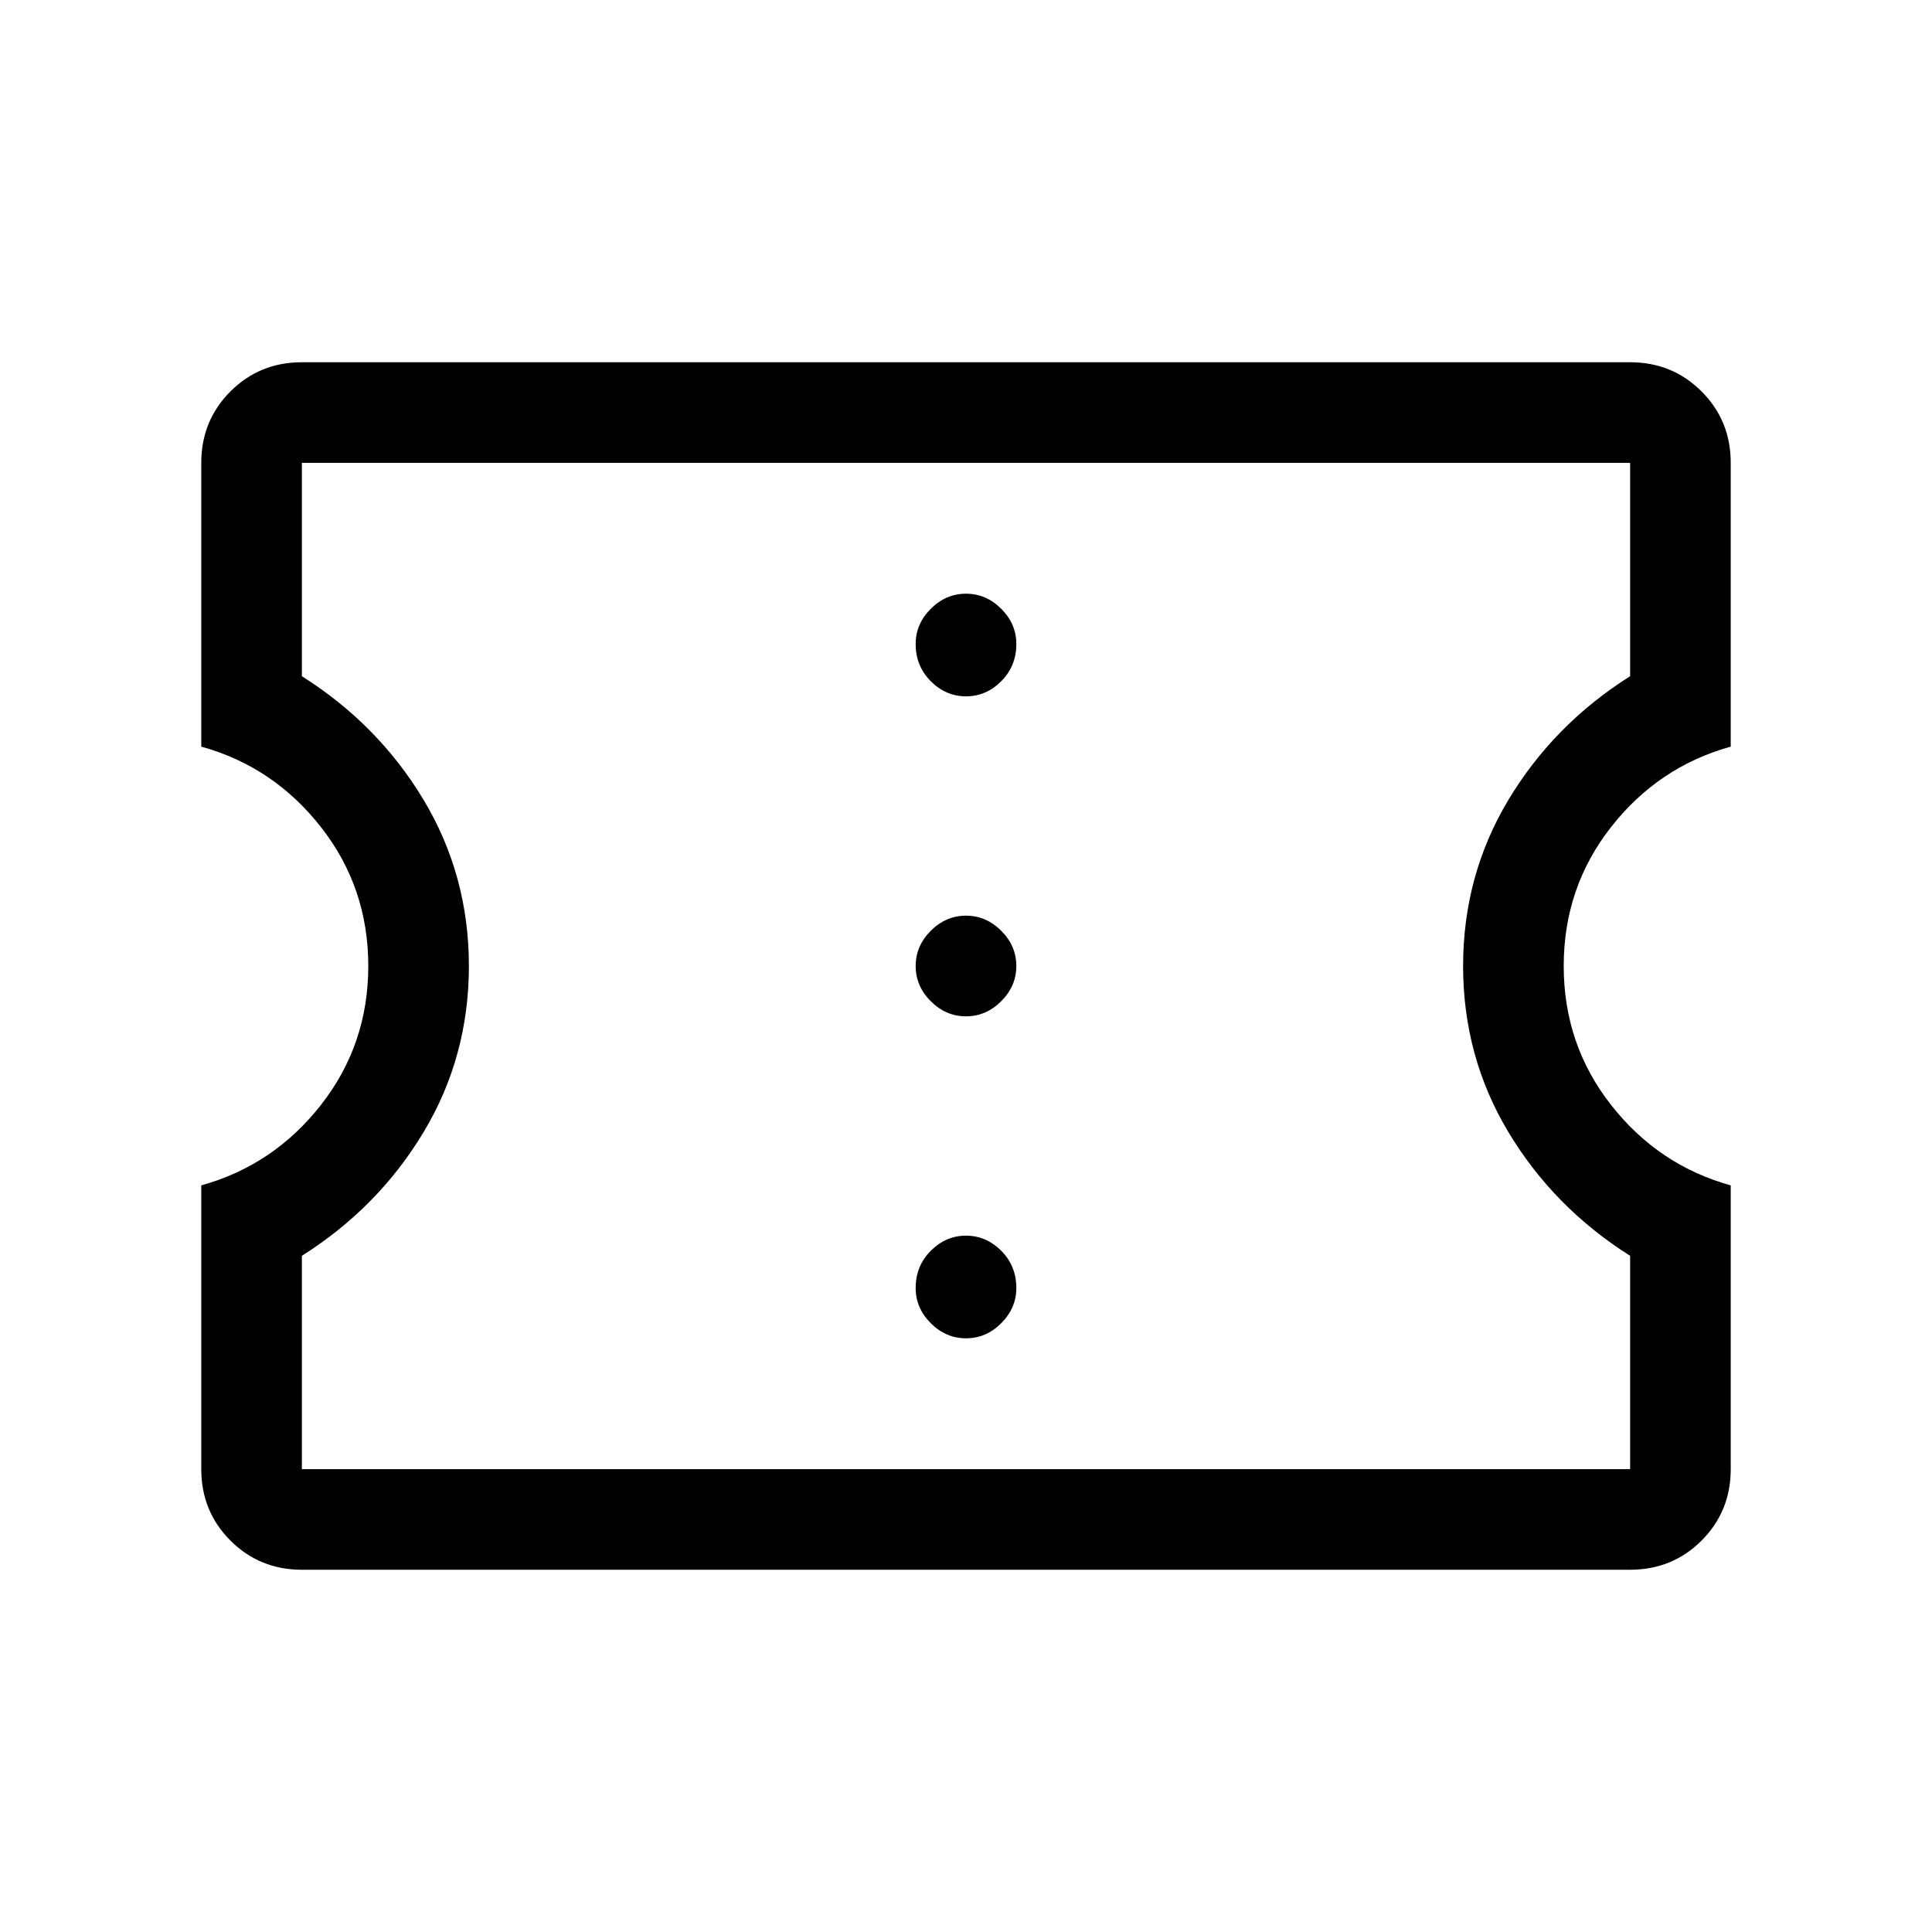 <svg xmlns="http://www.w3.org/2000/svg" viewBox="0 0 40 40"><path d="M6.25 32.5q-.875 0-1.479-.604-.604-.604-.604-1.479v-5.875q1.5-.417 2.479-1.667.979-1.25.979-2.875t-.979-2.875q-.979-1.25-2.479-1.667V9.583q0-.875.604-1.479Q5.375 7.5 6.25 7.5h27.5q.875 0 1.479.604.604.604.604 1.479v5.875q-1.5.417-2.479 1.667-.979 1.25-.979 2.875t.979 2.875q.979 1.25 2.479 1.667v5.875q0 .875-.604 1.479-.604.604-1.479.604Zm0-2.083h27.5V26q-1.583-1-2.521-2.562-.937-1.563-.937-3.438 0-1.875.937-3.438Q32.167 15 33.75 14V9.583H6.25V14q1.583 1 2.521 2.562.937 1.563.937 3.438 0 1.875-.937 3.438Q7.833 25 6.25 26ZM20 27.708q.417 0 .729-.312.313-.313.313-.729 0-.459-.313-.771-.312-.313-.729-.313t-.729.313q-.313.312-.313.771 0 .416.313.729.312.312.729.312Zm0-6.666q.417 0 .729-.313.313-.312.313-.729t-.313-.729q-.312-.313-.729-.313t-.729.313q-.313.312-.313.729t.313.729q.312.313.729.313Zm0-6.625q.417 0 .729-.313.313-.312.313-.771 0-.416-.313-.729-.312-.312-.729-.312t-.729.312q-.313.313-.313.729 0 .459.313.771.312.313.729.313ZM20 20Z"/></svg>
